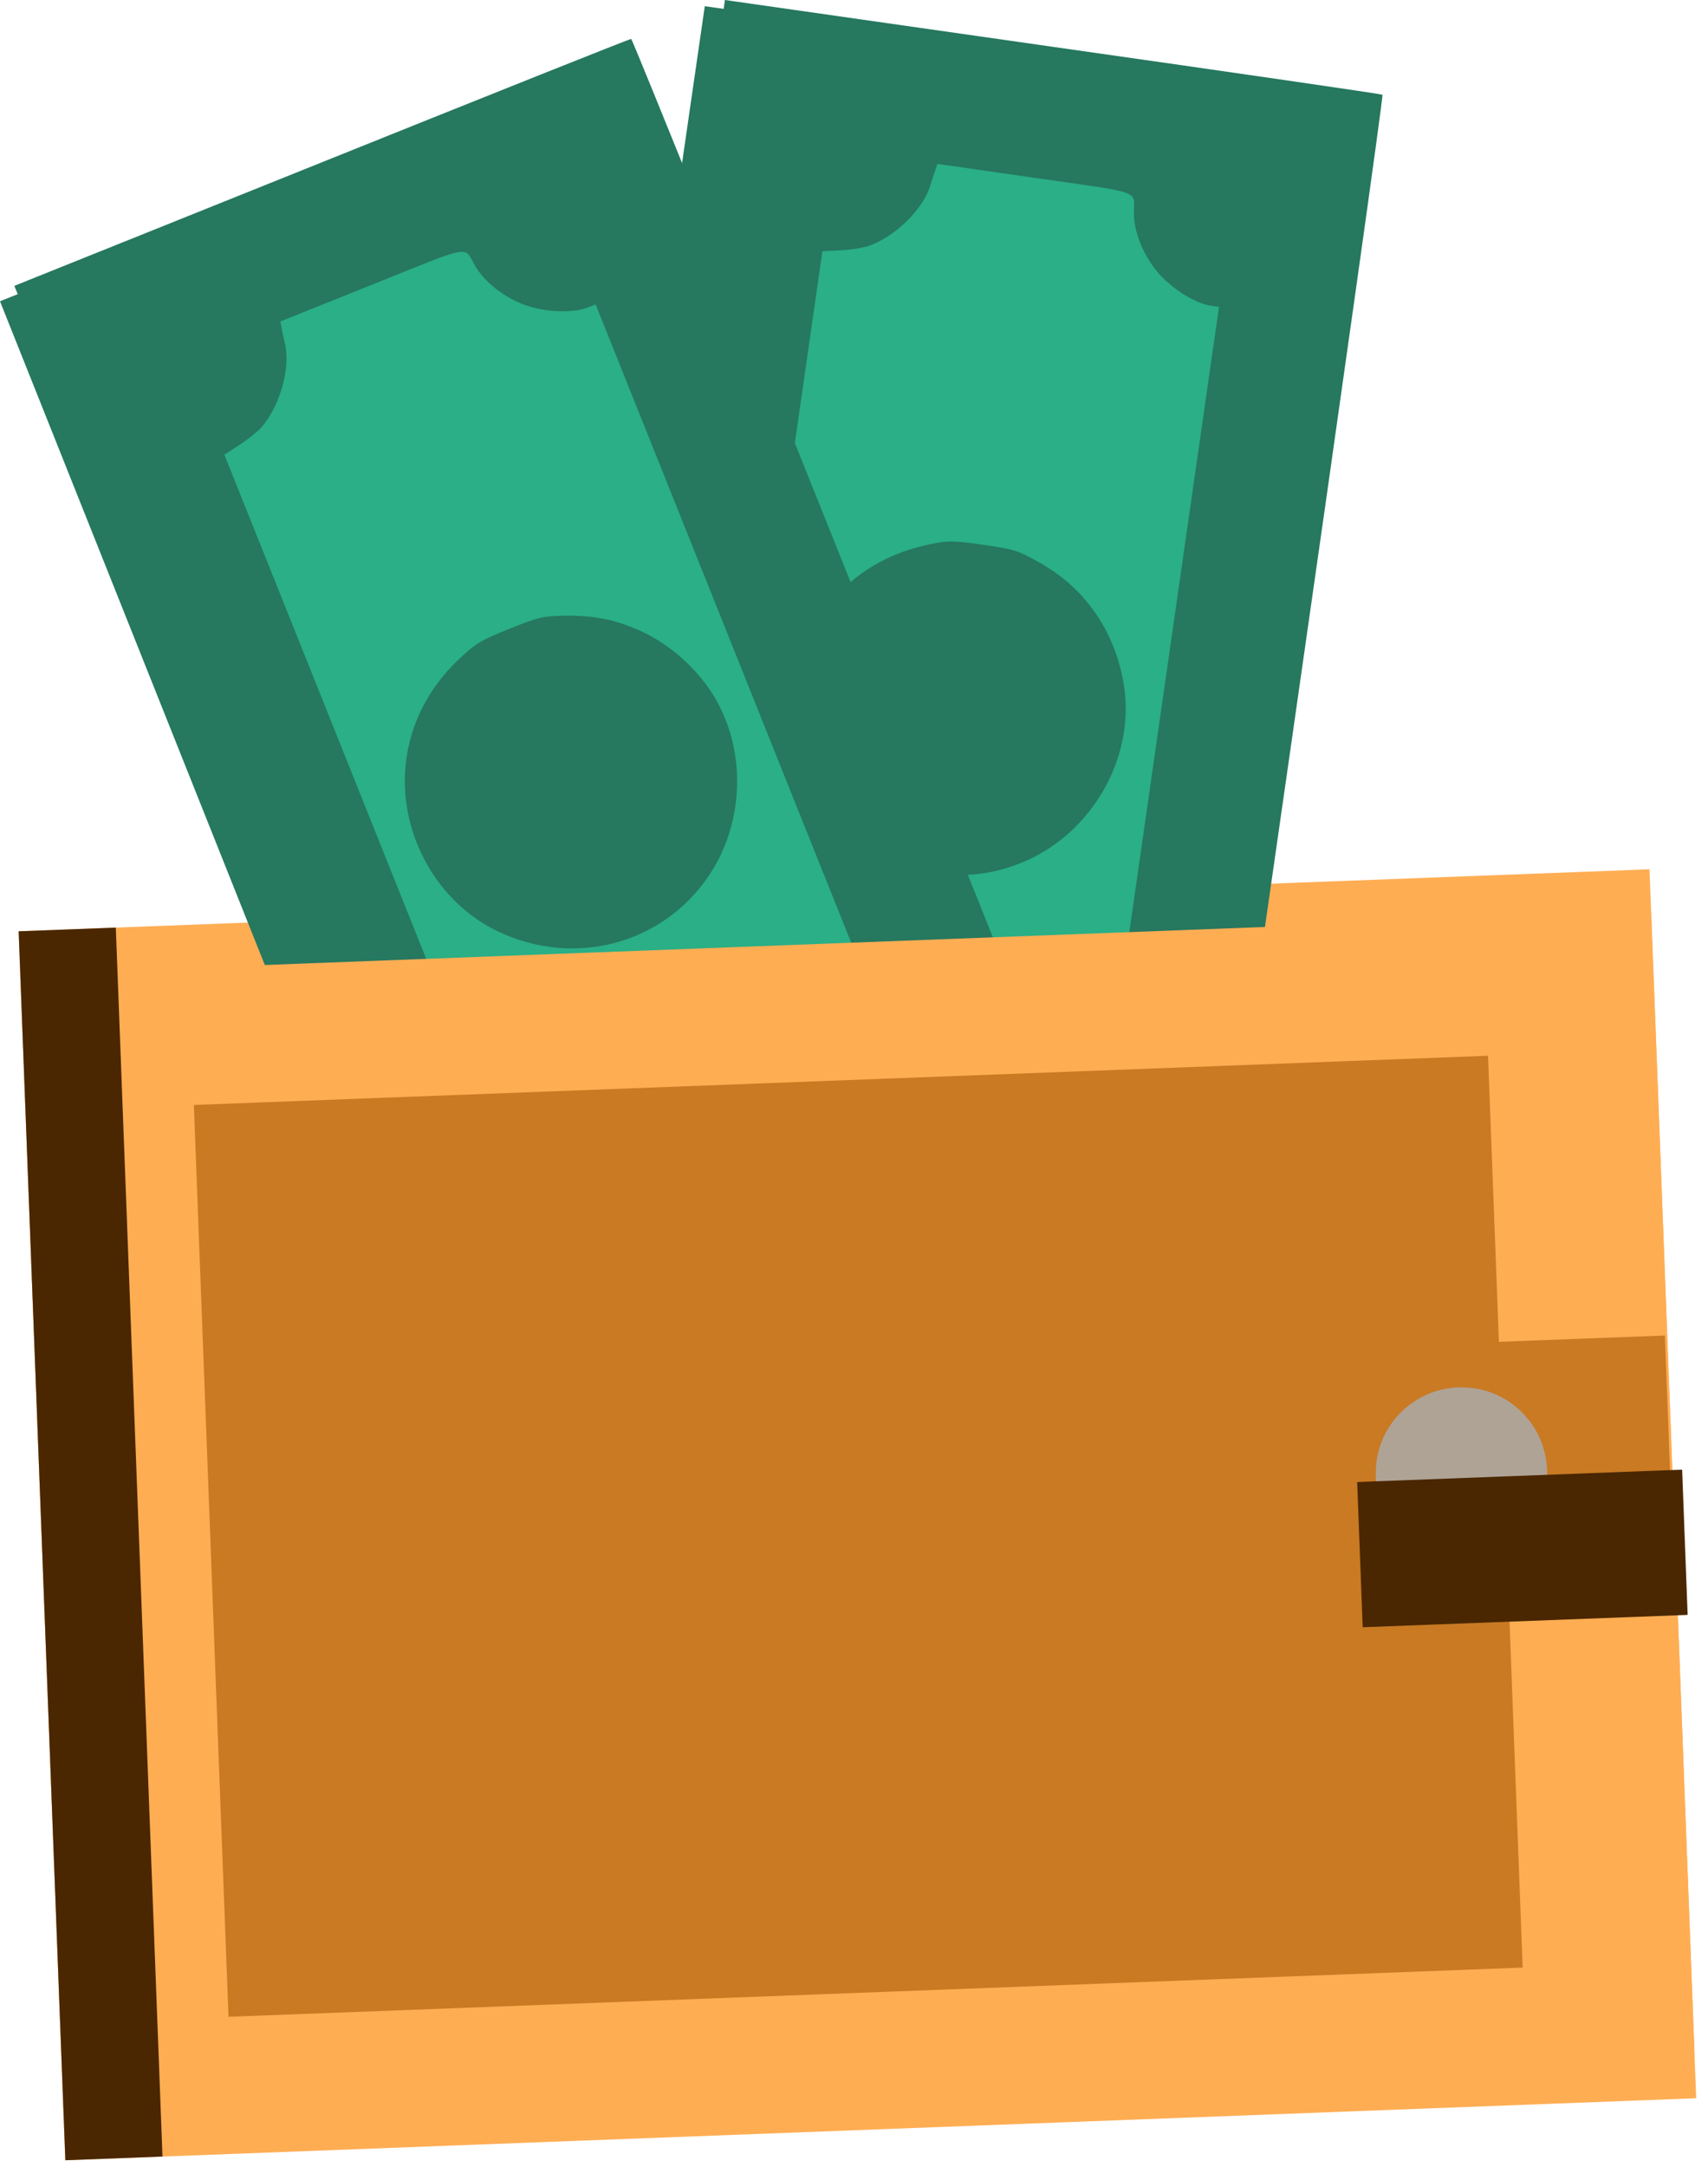 <svg width="112" height="142" viewBox="0 0 112 142" fill="none" xmlns="http://www.w3.org/2000/svg">
<path d="M1.223 61.033L4.177 138.756L4.386 138.748L111.119 134.691L108.258 59.397L108.165 56.969L1.432 61.025" fill="#FFAD53"/>
<path d="M89.178 7.904C89.288 7.069 89.342 6.621 89.332 6.612C89.251 6.565 79.53 5.151 67.707 3.473L46.215 0.405L39.949 43.675L33.702 86.948L55.366 90.059L77.031 93.169L83.237 49.943C86.138 29.735 88.555 12.625 89.178 7.904ZM78.616 20.516L74.579 48.646L70.54 76.777L78.616 20.516ZM50.784 45.426C50.785 45.412 50.787 45.398 50.789 45.383C50.792 45.369 50.793 45.356 50.795 45.342L50.784 45.426ZM52.607 16.87L44.538 73.079L48.573 44.966L52.607 16.87Z" fill="#26785F"/>
<path d="M90.655 6.207C90.573 6.16 80.853 4.747 69.029 3.067L47.536 0L41.271 43.27L35.023 86.544L56.688 89.654L78.353 92.764L84.558 49.538C87.972 25.759 90.716 6.27 90.655 6.207ZM70.83 76.419C68.712 76.503 67.072 77.33 65.756 78.98C65.28 79.584 64.921 80.24 64.746 80.834C64.62 81.347 64.414 81.795 64.32 81.834C63.961 81.996 51.69 80.233 51.546 80C51.492 79.887 51.438 79.401 51.436 78.924C51.457 77.794 50.721 75.901 49.917 74.972C49.078 74.038 47.865 73.245 46.761 72.927L45.86 72.674L49.894 44.561L53.928 16.466L55.104 16.405C55.746 16.374 56.577 16.246 56.949 16.122C58.681 15.521 60.509 13.75 61.001 12.175C61.107 11.801 61.263 11.329 61.346 11.128L61.472 10.74L67.885 11.66C75.059 12.69 74.354 12.429 74.358 14.005C74.372 15.139 74.871 16.466 75.703 17.576C76.593 18.765 78.274 19.873 79.435 20.04L79.937 20.112L75.9 48.242L71.861 76.372L70.83 76.419Z" fill="#26785F"/>
<path d="M73.81 46.031C73.725 44.038 73.008 41.883 71.881 40.253C70.779 38.679 69.649 37.686 67.911 36.729C66.715 36.062 66.425 35.985 64.432 35.699C62.49 35.42 62.119 35.421 60.896 35.686C58.234 36.242 56.027 37.57 54.438 39.517C51.432 43.208 51.196 48.675 53.862 52.525C56.984 57.024 62.683 58.603 67.542 56.294C71.436 54.446 73.981 50.266 73.81 46.031Z" fill="#26785F"/>
<path d="M73.714 47.888C73.203 51.445 70.862 54.718 67.542 56.294C62.682 58.603 56.984 57.024 53.862 52.525C52.315 50.291 51.744 47.512 52.126 44.852C52.402 42.928 53.177 41.066 54.438 39.517C56.026 37.57 58.234 36.242 60.895 35.687C62.119 35.421 62.49 35.42 64.431 35.699C66.425 35.985 66.714 36.062 67.911 36.729C69.648 37.686 70.779 38.679 71.88 40.253C73.008 41.883 73.725 44.038 73.81 46.031C73.835 46.654 73.801 47.276 73.714 47.888ZM79.935 20.112L79.433 20.04C78.272 19.873 76.592 18.765 75.701 17.576C74.87 16.466 74.37 15.139 74.356 14.005C74.352 12.429 75.058 12.69 67.883 11.66L61.47 10.74L61.344 11.128C61.262 11.329 61.106 11.801 60.999 12.175C60.507 13.75 58.679 15.521 56.947 16.122C56.575 16.246 55.744 16.374 55.102 16.405L53.926 16.466L45.858 72.674L46.759 72.927C47.863 73.245 49.076 74.038 49.916 74.972C50.719 75.901 51.455 77.794 51.434 78.923C51.436 79.401 51.491 79.887 51.544 80C51.688 80.233 63.959 81.996 64.319 81.834C64.412 81.795 64.618 81.347 64.745 80.834C64.92 80.24 65.278 79.584 65.755 78.98C67.071 77.33 68.71 76.503 70.828 76.419L71.86 76.372L79.935 20.112Z" fill="#2AAF86"/>
<path d="M40.957 4.757C40.635 3.979 40.458 3.564 40.446 3.561C40.351 3.561 31.226 7.197 20.147 11.655L0 19.744L16.209 60.35L32.436 100.95L52.753 92.811L73.071 84.672L56.831 44.134C49.239 25.183 42.779 9.158 40.957 4.757ZM38.116 20.961L48.685 47.34L59.253 73.721L38.116 20.961ZM26.468 56.45C26.462 56.436 26.457 56.423 26.451 56.409C26.446 56.397 26.44 56.384 26.435 56.37L26.468 56.45ZM13.769 30.808L34.885 83.52L24.323 57.156L13.769 30.808Z" fill="#26785F"/>
<path d="M41.388 2.549C41.294 2.55 32.169 6.186 21.09 10.643L0.942 18.733L17.152 59.339L33.378 99.939L53.695 91.8L74.012 83.662L57.773 43.124C48.84 20.823 41.472 2.573 41.388 2.549ZM59.324 73.267C57.533 74.399 56.526 75.934 56.211 78.022C56.101 78.783 56.118 79.531 56.263 80.132C56.411 80.64 56.456 81.13 56.395 81.212C56.164 81.531 44.656 86.14 44.415 86.011C44.312 85.939 44.022 85.546 43.782 85.133C43.235 84.144 41.651 82.874 40.491 82.47C39.297 82.081 37.849 82 36.734 82.277L35.828 82.509L25.265 56.145L14.711 29.798L15.699 29.157C16.239 28.809 16.895 28.282 17.154 27.989C18.355 26.603 19.051 24.154 18.69 22.545C18.596 22.168 18.495 21.681 18.465 21.466L18.381 21.066L24.395 18.657C31.123 15.962 30.382 16.089 31.173 17.451C31.752 18.426 32.848 19.325 34.123 19.871C35.489 20.456 37.499 20.575 38.588 20.139L39.059 19.95L49.627 46.33L60.194 72.71L59.324 73.267Z" fill="#26785F"/>
<path d="M46.713 45.46C45.643 43.776 43.944 42.268 42.153 41.42C40.412 40.608 38.936 40.313 36.953 40.354C35.584 40.374 35.294 40.452 33.425 41.201C31.605 41.93 31.283 42.116 30.357 42.958C28.329 44.77 27.082 47.024 26.68 49.505C25.922 54.204 28.451 59.057 32.684 61.057C37.638 63.393 43.363 61.912 46.416 57.481C48.864 53.935 48.978 49.042 46.713 45.46Z" fill="#26785F"/>
<path d="M47.558 47.116C48.895 50.452 48.504 54.456 46.417 57.481C43.363 61.912 37.638 63.393 32.685 61.057C30.227 59.896 28.344 57.775 27.345 55.28C26.622 53.477 26.362 51.477 26.68 49.505C27.082 47.024 28.329 44.77 30.357 42.958C31.284 42.116 31.605 41.93 33.425 41.201C35.295 40.452 35.584 40.374 36.953 40.354C38.937 40.313 40.412 40.608 42.153 41.42C43.944 42.268 45.644 43.776 46.714 45.46C47.047 45.987 47.328 46.542 47.558 47.116ZM39.059 19.95L38.588 20.139C37.499 20.575 35.489 20.456 34.123 19.871C32.848 19.325 31.752 18.426 31.173 17.451C30.382 16.089 31.123 15.962 24.395 18.657L18.381 21.067L18.465 21.466C18.495 21.681 18.596 22.168 18.691 22.545C19.051 24.154 18.355 26.603 17.155 27.989C16.895 28.282 16.239 28.809 15.699 29.157L14.711 29.798L35.828 82.509L36.734 82.278C37.849 82.001 39.297 82.081 40.491 82.47C41.651 82.874 43.235 84.144 43.782 85.133C44.022 85.546 44.312 85.939 44.415 86.011C44.656 86.141 56.164 81.531 56.395 81.212C56.456 81.13 56.411 80.64 56.264 80.132C56.118 79.531 56.101 78.783 56.211 78.022C56.526 75.934 57.533 74.399 59.324 73.267L60.194 72.71L39.059 19.95Z" fill="#2AAF86"/>
<path d="M1.331 63.851L4.284 141.574L4.493 141.566L111.226 137.51L108.273 59.787L1.331 63.851" fill="#FFAD53"/>
<path d="M12.713 72.415L14.984 132.172L15.15 132.165L99.847 128.947L97.576 69.19L12.713 72.415Z" fill="#C97A23" fillOpacity="0.161"/>
<path d="M88.502 88.309L89.196 106.579L89.237 106.577L109.868 105.793L109.174 87.523L88.502 88.309Z" fill="#C97A23"/>
<path d="M95.478 90.926C93.937 91.047 92.649 91.678 91.615 92.818C90.615 93.975 90.151 95.334 90.22 96.895C90.339 98.433 90.971 99.721 92.115 100.759C93.27 101.755 94.624 102.219 96.178 102.152C97.72 102.033 99.009 101.405 100.044 100.266C101.046 99.11 101.513 97.752 101.445 96.19C101.328 94.653 100.699 93.364 99.556 92.324C98.403 91.327 97.05 90.861 95.496 90.925" fill="#AFA396"/>
<path d="M1.223 61.033L4.177 138.756L4.284 141.574L10.655 141.332L7.594 60.791L1.223 61.033Z" fill="#4A2700" fillOpacity="0.118"/>
<path d="M88.995 97.125L89.357 106.643L94.268 106.456L110.665 105.833L110.304 96.315L88.995 97.125Z" fill="#4A2700" fillOpacity="0.067"/>
</svg>
